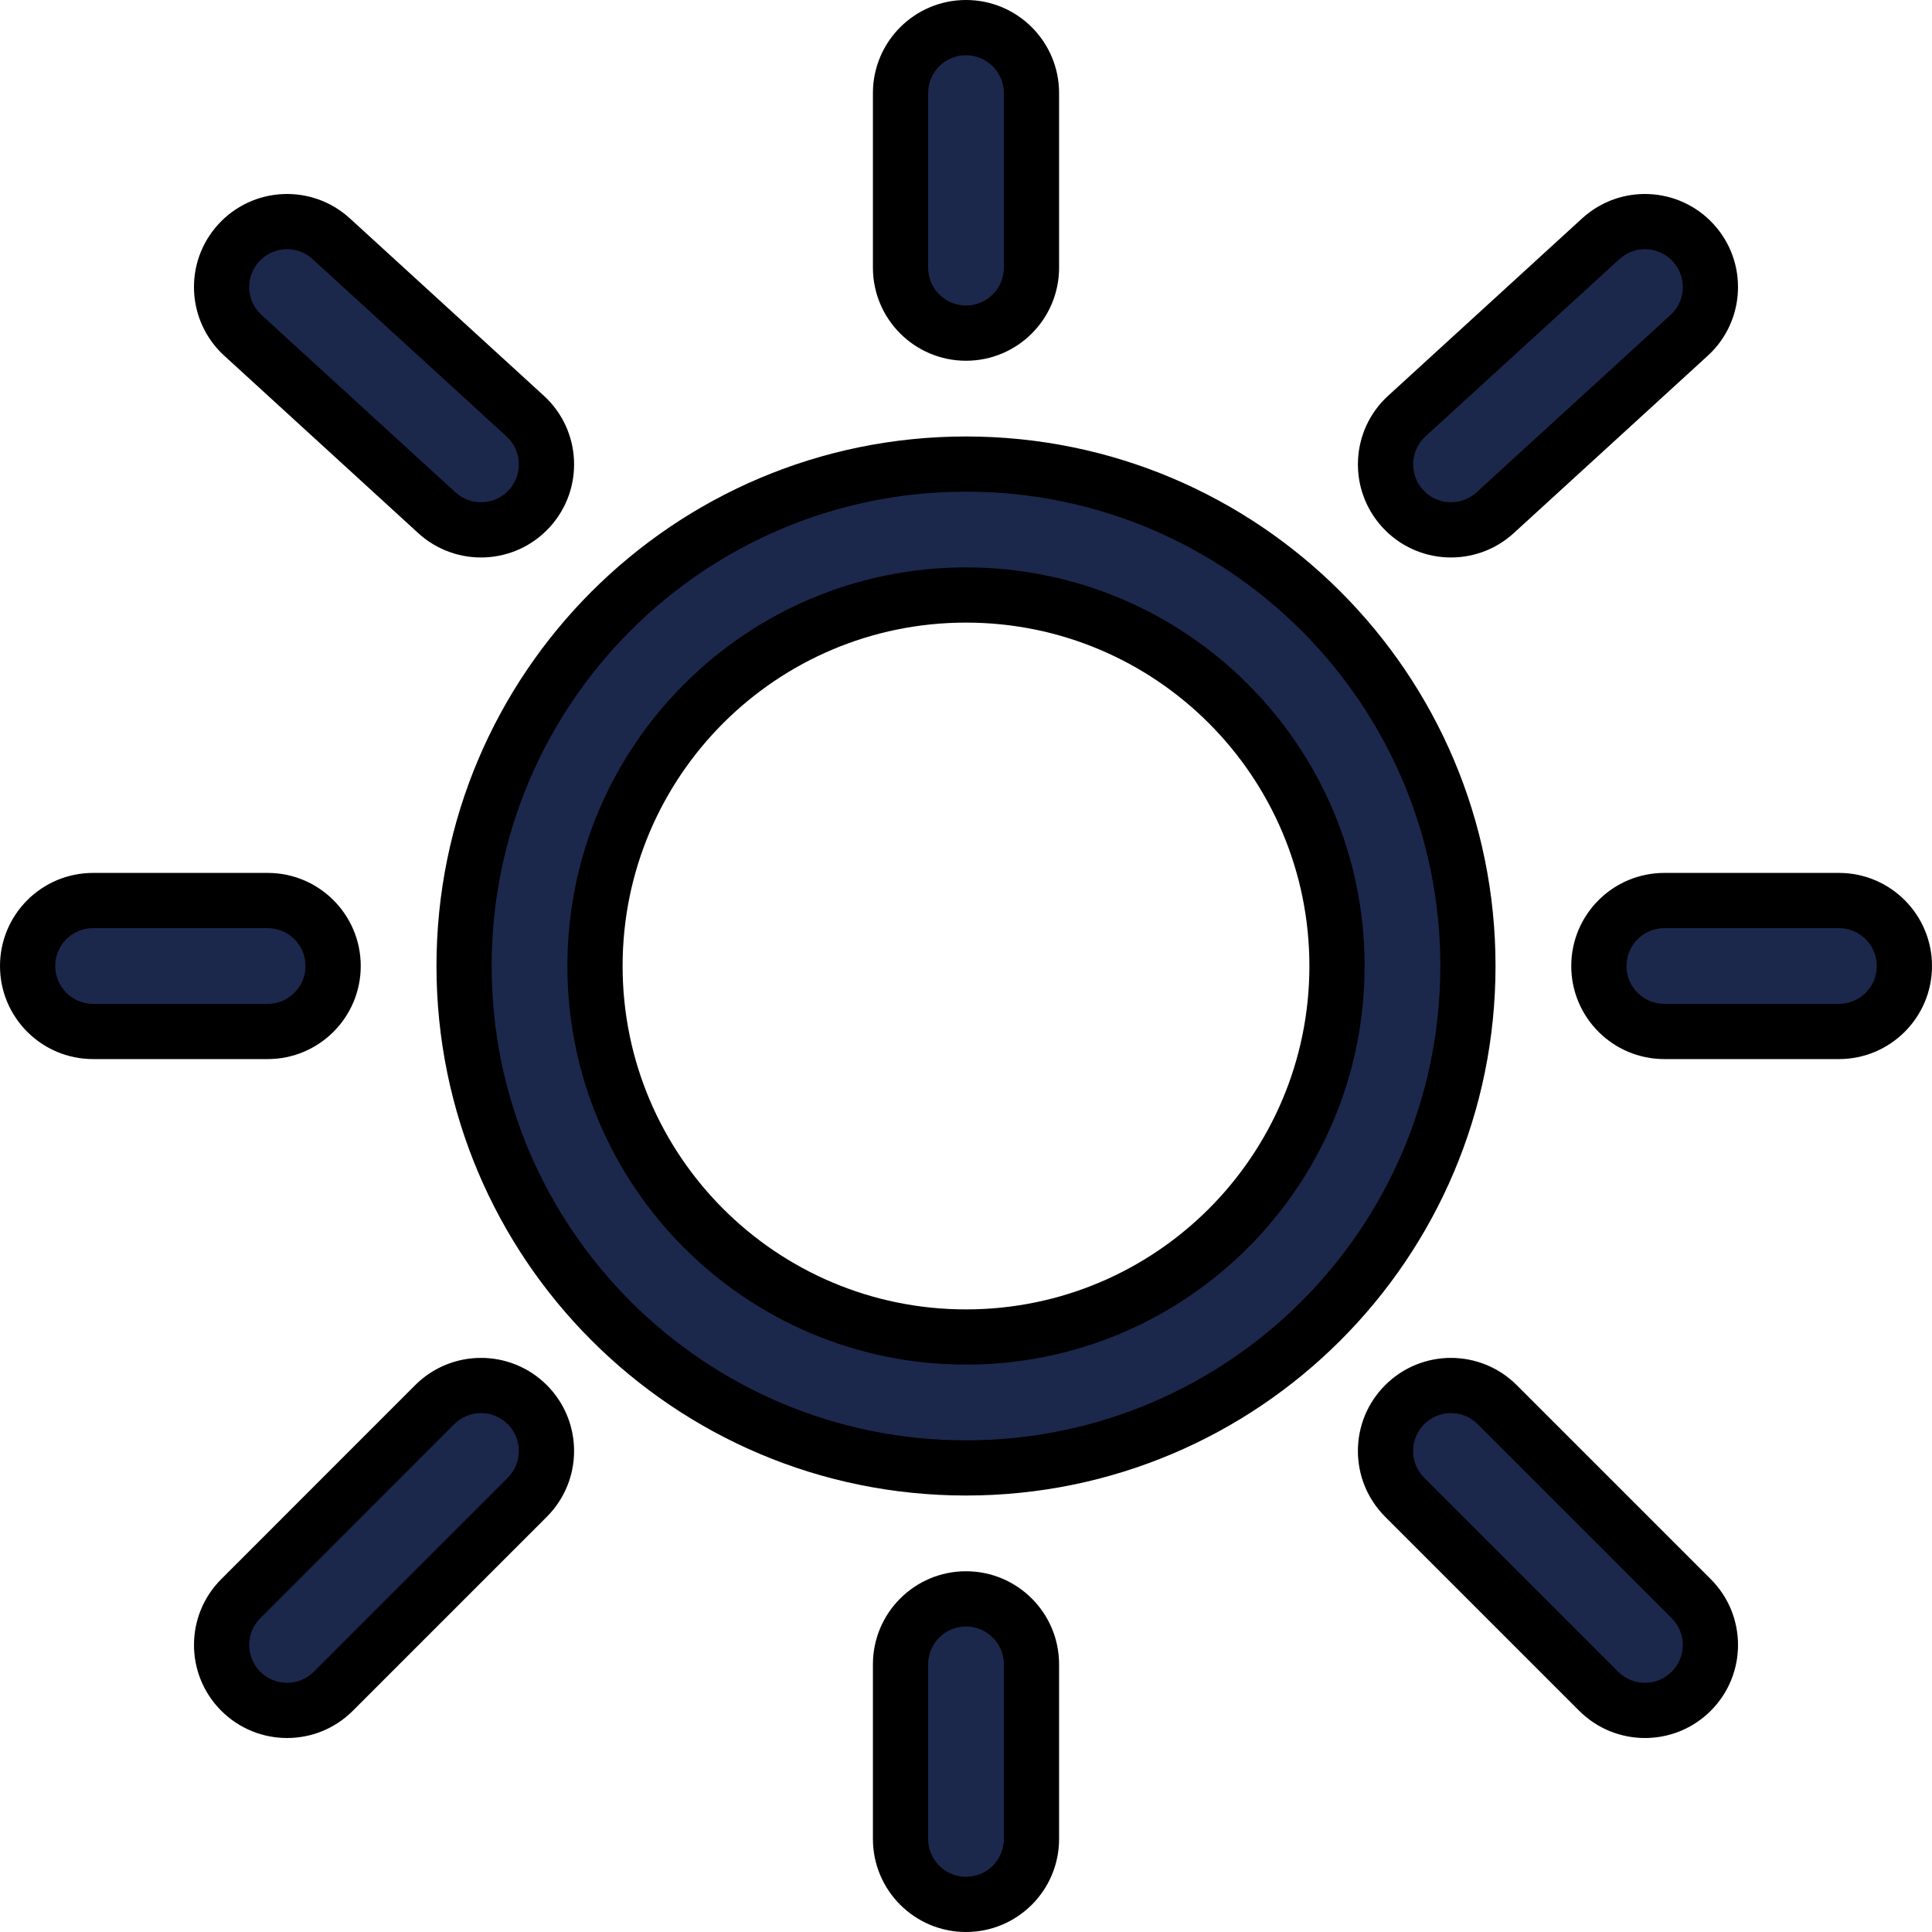 <svg width="50" height="50" viewBox="0 0 50 50" fill="none" xmlns="http://www.w3.org/2000/svg">
<path fill-rule="evenodd" clip-rule="evenodd" d="M25 0.714C24.064 0.714 23.306 1.473 23.306 2.409V6.927C23.306 7.863 24.064 8.621 25 8.621C25.936 8.621 26.694 7.863 26.694 6.927V2.409C26.694 1.473 25.936 0.714 25 0.714ZM43.822 6.286C43.19 5.595 42.118 5.547 41.428 6.178L36.408 10.768C35.717 11.399 35.669 12.471 36.301 13.162C36.932 13.852 38.004 13.9 38.695 13.269L43.715 8.679C44.405 8.048 44.453 6.976 43.822 6.286ZM6.178 6.286C5.547 6.976 5.595 8.048 6.286 8.679L11.305 13.269C11.996 13.9 13.068 13.852 13.699 13.162C14.331 12.471 14.283 11.399 13.592 10.768L8.572 6.178C7.881 5.547 6.81 5.595 6.178 6.286ZM25 15.399C30.303 15.399 34.601 19.697 34.601 25C34.601 30.303 30.303 34.601 25 34.601C19.697 34.601 15.399 30.303 15.399 25C15.399 19.697 19.697 15.399 25 15.399ZM37.99 25C37.99 17.826 32.174 12.01 25 12.01C17.826 12.01 12.01 17.826 12.01 25C12.01 32.174 17.826 37.99 25 37.99C32.174 37.99 37.99 32.174 37.99 25ZM49.286 25C49.286 24.064 48.527 23.306 47.591 23.306H43.073C42.137 23.306 41.379 24.064 41.379 25C41.379 25.936 42.137 26.694 43.073 26.694H47.591C48.527 26.694 49.286 25.936 49.286 25ZM8.621 25C8.621 24.064 7.863 23.306 6.927 23.306H2.409C1.473 23.306 0.714 24.064 0.714 25C0.714 25.936 1.473 26.694 2.409 26.694H6.927C7.863 26.694 8.621 25.936 8.621 25ZM13.647 36.353C12.985 35.691 11.912 35.691 11.25 36.353L6.231 41.373C5.569 42.035 5.569 43.108 6.231 43.769C6.893 44.431 7.965 44.431 8.627 43.769L13.647 38.749C14.308 38.087 14.308 37.014 13.647 36.353ZM36.353 36.353C35.691 37.014 35.691 38.087 36.353 38.749L41.373 43.769C42.035 44.431 43.108 44.431 43.769 43.769C44.431 43.108 44.431 42.035 43.769 41.373L38.749 36.353C38.087 35.691 37.015 35.691 36.353 36.353ZM25 41.379C24.064 41.379 23.306 42.137 23.306 43.073V47.591C23.306 48.527 24.064 49.286 25 49.286C25.936 49.286 26.694 48.527 26.694 47.591V43.073C26.694 42.137 25.936 41.379 25 41.379Z" fill="#1C274C"/>
<path fill-rule="evenodd" clip-rule="evenodd" d="M22.591 2.409C22.591 1.078 23.67 0 25 0C26.33 0 27.409 1.078 27.409 2.409V6.927C27.409 8.257 26.33 9.336 25 9.336C23.67 9.336 22.591 8.257 22.591 6.927V2.409ZM25 1.429C24.459 1.429 24.02 1.867 24.02 2.409V6.927C24.02 7.468 24.459 7.907 25 7.907C25.541 7.907 25.98 7.468 25.98 6.927V2.409C25.98 1.867 25.541 1.429 25 1.429ZM9.054 5.651C9.054 5.651 9.054 5.651 9.054 5.651L14.074 10.241C15.056 11.139 15.124 12.662 14.226 13.644C13.329 14.626 11.805 14.694 10.823 13.796L5.804 9.206C4.822 8.309 4.753 6.785 5.651 5.804C6.549 4.822 8.072 4.754 9.054 5.651ZM6.705 6.768C6.34 7.167 6.368 7.787 6.768 8.152L11.787 12.742C12.187 13.107 12.807 13.079 13.172 12.68C13.537 12.28 13.509 11.66 13.11 11.295C13.11 11.295 13.11 11.295 13.11 11.295L8.09 6.706C7.691 6.34 7.071 6.368 6.705 6.768ZM40.946 5.651C41.928 4.754 43.451 4.822 44.349 5.804C45.246 6.785 45.178 8.309 44.197 9.206L39.177 13.796C38.195 14.694 36.671 14.626 35.774 13.644C34.876 12.662 34.944 11.138 35.926 10.241L40.946 5.651ZM43.294 6.768C42.929 6.368 42.309 6.34 41.91 6.706L36.89 11.295C36.491 11.66 36.463 12.28 36.828 12.68C37.193 13.079 37.813 13.107 38.213 12.742L43.233 8.152C43.632 7.787 43.66 7.167 43.294 6.768ZM11.296 25C11.296 17.431 17.431 11.296 25 11.296C32.569 11.296 38.704 17.431 38.704 25C38.704 32.569 32.569 38.704 25 38.704C17.431 38.704 11.296 32.569 11.296 25ZM25 12.724C18.22 12.724 12.724 18.22 12.724 25C12.724 31.78 18.22 37.276 25 37.276C31.78 37.276 37.276 31.78 37.276 25C37.276 18.22 31.78 12.724 25 12.724ZM25 16.113C20.092 16.113 16.113 20.092 16.113 25C16.113 29.908 20.092 33.887 25 33.887C29.908 33.887 33.887 29.908 33.887 25C33.887 20.092 29.908 16.113 25 16.113ZM14.684 25C14.684 19.303 19.303 14.684 25 14.684C30.697 14.684 35.316 19.303 35.316 25C35.316 30.697 30.697 35.316 25 35.316C19.303 35.316 14.684 30.697 14.684 25ZM0 25C0 23.67 1.078 22.591 2.409 22.591H6.927C8.257 22.591 9.336 23.67 9.336 25C9.336 26.33 8.257 27.409 6.927 27.409H2.409C1.078 27.409 0 26.33 0 25ZM2.409 24.02C1.867 24.02 1.429 24.459 1.429 25C1.429 25.541 1.867 25.98 2.409 25.98H6.927C7.468 25.98 7.907 25.541 7.907 25C7.907 24.459 7.468 24.02 6.927 24.02H2.409ZM40.664 25C40.664 23.67 41.743 22.591 43.073 22.591H47.591C48.922 22.591 50 23.67 50 25C50 26.33 48.922 27.409 47.591 27.409H43.073C41.743 27.409 40.664 26.33 40.664 25ZM43.073 24.02C42.532 24.02 42.093 24.459 42.093 25C42.093 25.541 42.532 25.98 43.073 25.98H47.591C48.133 25.98 48.571 25.541 48.571 25C48.571 24.459 48.133 24.02 47.591 24.02H43.073ZM10.745 35.847C11.686 34.907 13.211 34.907 14.152 35.847C15.092 36.788 15.092 38.313 14.152 39.254L9.132 44.274C8.192 45.215 6.667 45.215 5.726 44.274C4.785 43.334 4.785 41.809 5.726 40.868L10.745 35.847ZM11.755 36.858L6.736 41.878C6.353 42.261 6.353 42.881 6.736 43.264C7.119 43.647 7.739 43.647 8.122 43.264L13.142 38.244C13.524 37.861 13.524 37.24 13.142 36.858C12.759 36.475 12.138 36.475 11.755 36.858ZM35.848 35.848C36.788 34.907 38.313 34.907 39.254 35.848L44.274 40.868C44.274 40.868 44.274 40.868 44.274 40.868C45.215 41.809 45.215 43.334 44.275 44.274C43.334 45.215 41.809 45.215 40.868 44.274L35.848 39.254C34.907 38.313 34.907 36.788 35.848 35.848ZM38.244 36.858C37.861 36.475 37.241 36.475 36.858 36.858C36.475 37.241 36.475 37.861 36.858 38.244L41.878 43.264C42.261 43.647 42.882 43.647 43.264 43.264C43.647 42.882 43.647 42.261 43.264 41.879L38.244 36.858ZM22.591 43.073C22.591 41.743 23.67 40.664 25 40.664C26.33 40.664 27.409 41.743 27.409 43.073V47.591C27.409 48.922 26.33 50 25 50C23.67 50 22.591 48.922 22.591 47.591V43.073ZM25 42.093C24.459 42.093 24.02 42.532 24.02 43.073V47.591C24.02 48.133 24.459 48.571 25 48.571C25.541 48.571 25.98 48.133 25.98 47.591V43.073C25.98 42.532 25.541 42.093 25 42.093Z" fill="black"/>
</svg>
